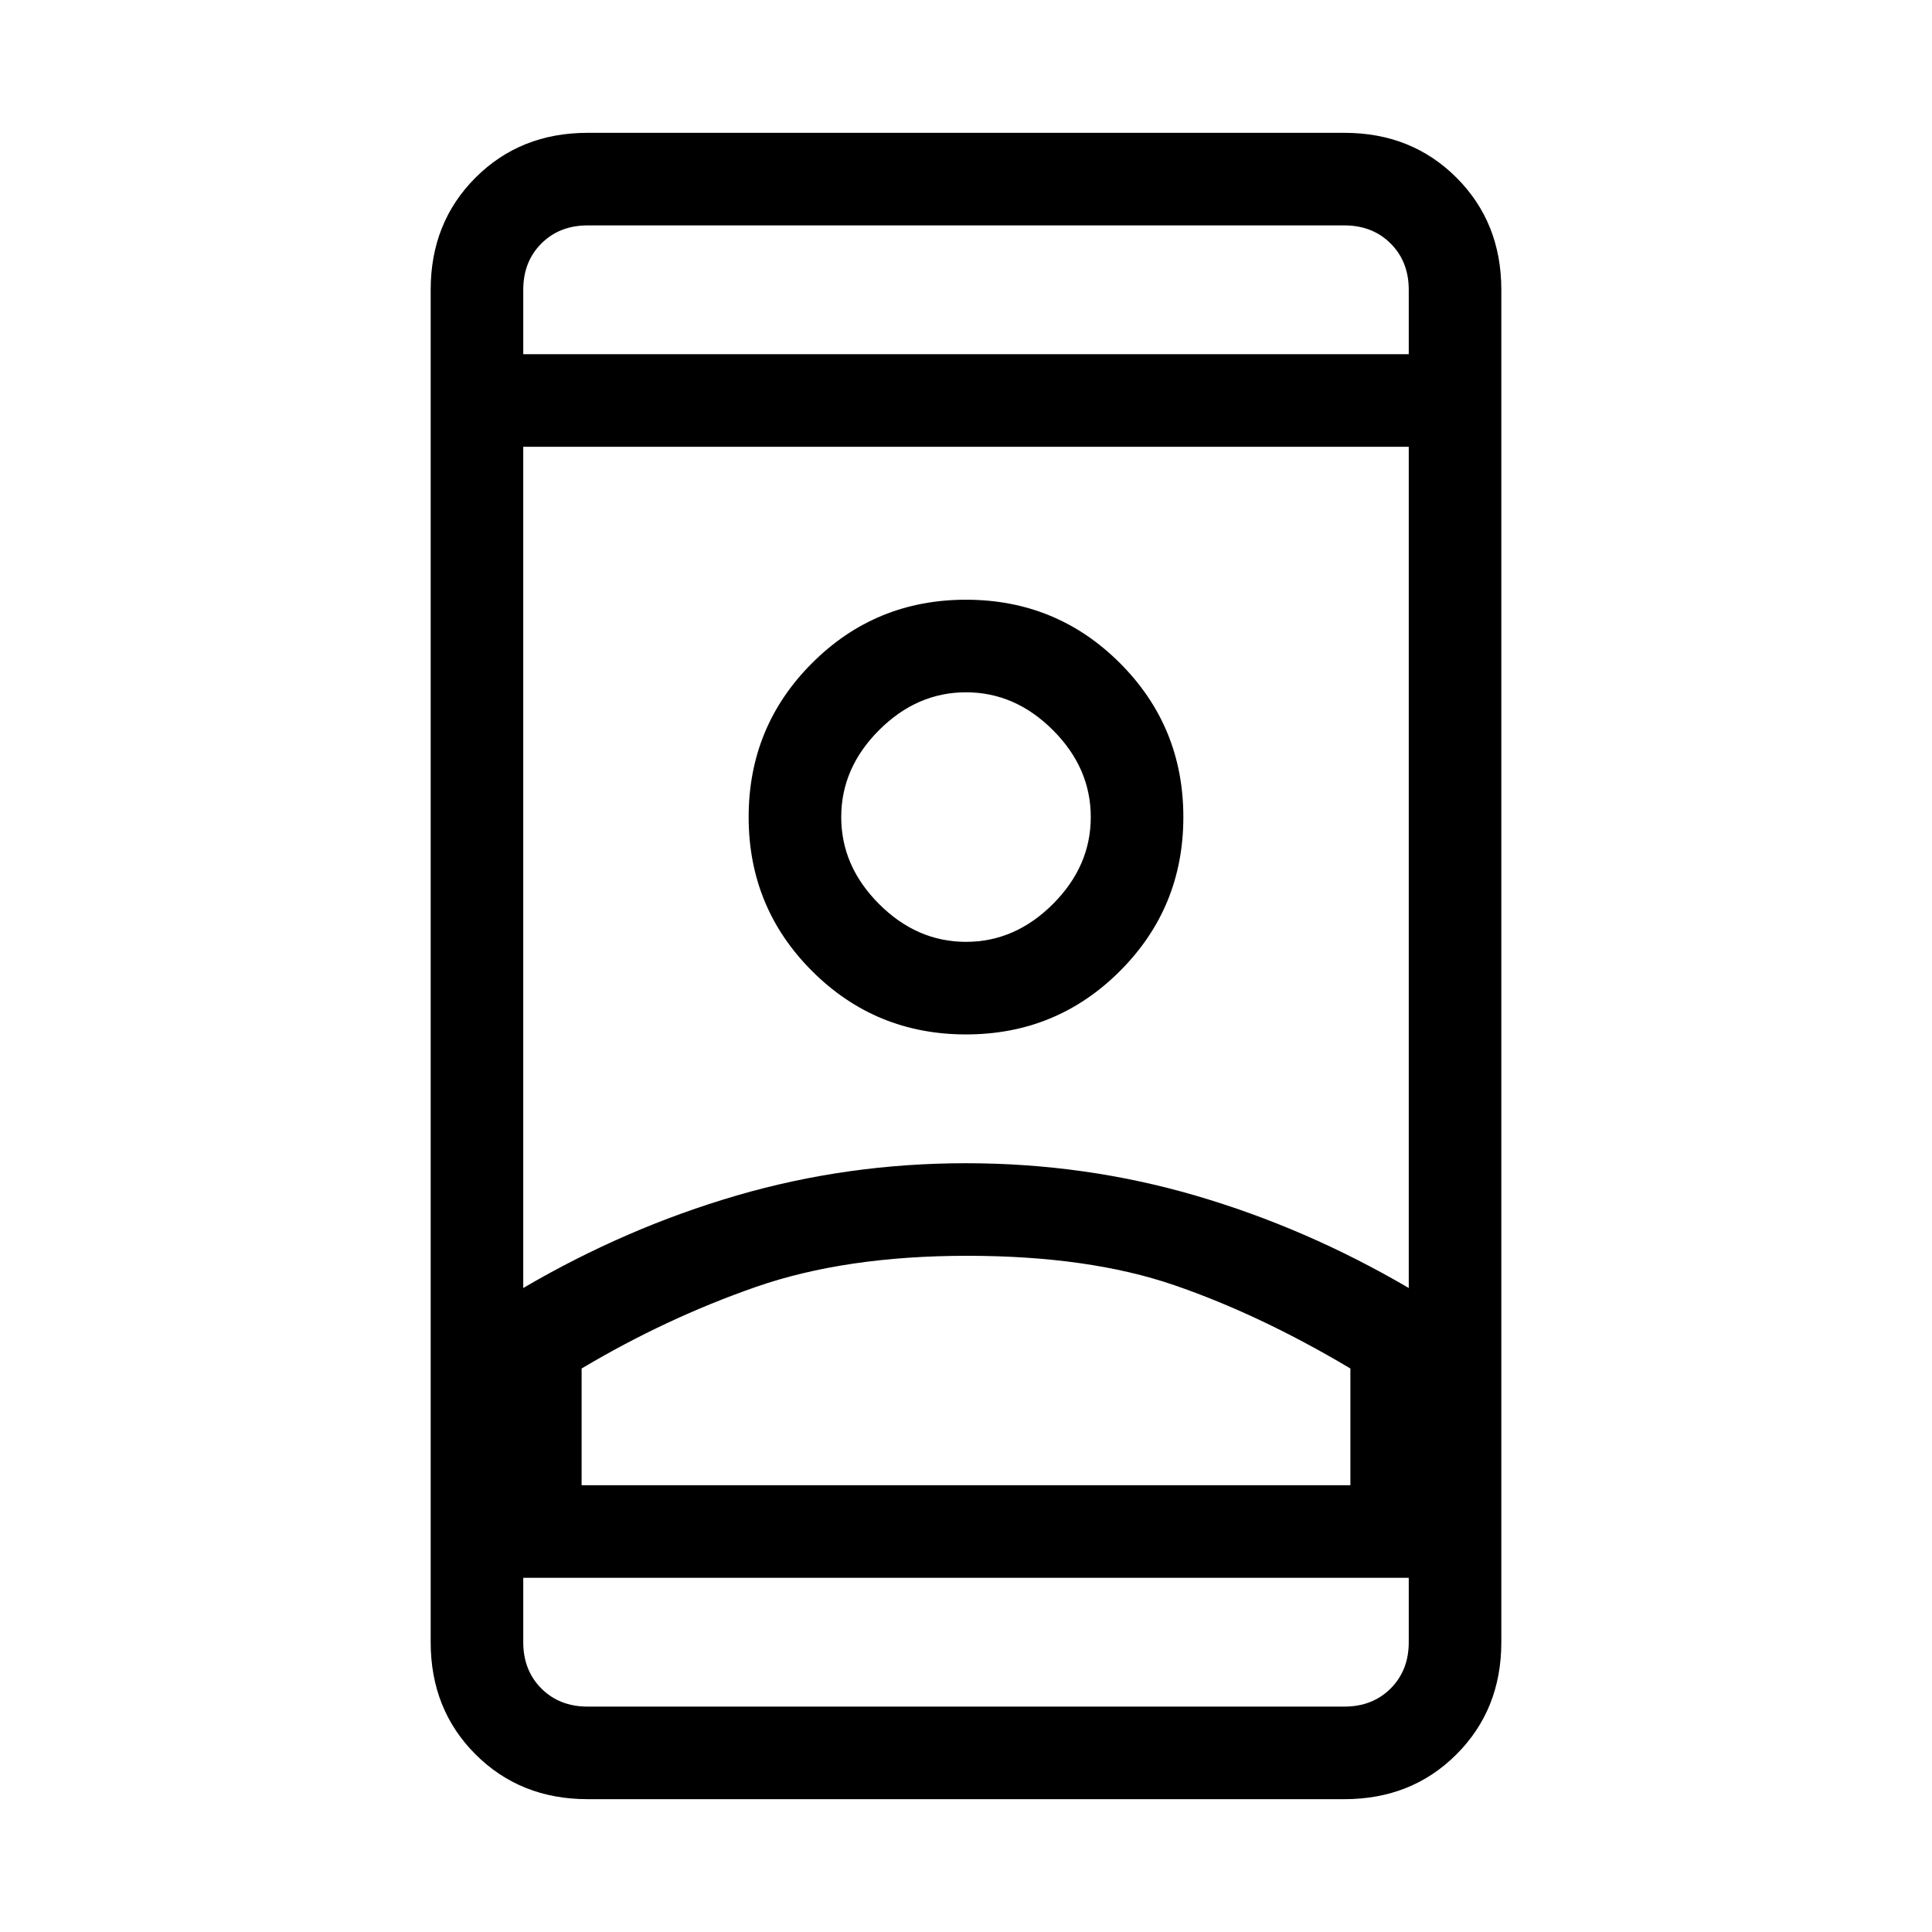 <svg xmlns="http://www.w3.org/2000/svg" height="20" viewBox="0 -960 960 960" width="20"><path d="M292-66q-33.45 0-55.73-22.28Q214-110.55 214-144v-672q0-33.45 22.27-55.72Q258.55-894 292-894h376q33.45 0 55.72 22.28Q746-849.45 746-816v672q0 33.45-22.28 55.72Q701.45-66 668-66H292Zm-32-110v32q0 14 9 23t23 9h376q14 0 23-9t9-23v-32H260Zm0-608h440v-32q0-14-9-23t-23-9H292q-14 0-23 9t-9 23v32Zm220.5 448q-60.5 0-105 15.5T289-280v58h382v-58q-45.01-26.8-87.51-41.4Q541-336 480.5-336Zm-.5-46q59 0 114 16.06T700-320v-418H260v418q51-29.88 106-45.94T480-382Zm0-64q45 0 76.5-31.5T588-554q0-45-31.5-76.5T480-662q-45 0-76.5 31.5T372-554q0 45 31.5 76.5T480-446Zm0-46q-24.4 0-43.2-18.8Q418-529.6 418-554q0-24.4 18.8-43.2Q455.6-616 480-616q24.4 0 43.2 18.8Q542-578.4 542-554q0 24.4-18.8 43.2Q504.4-492 480-492Zm0 270h191-382 191Zm0-332Zm0-230Zm0 608Z"/></svg>